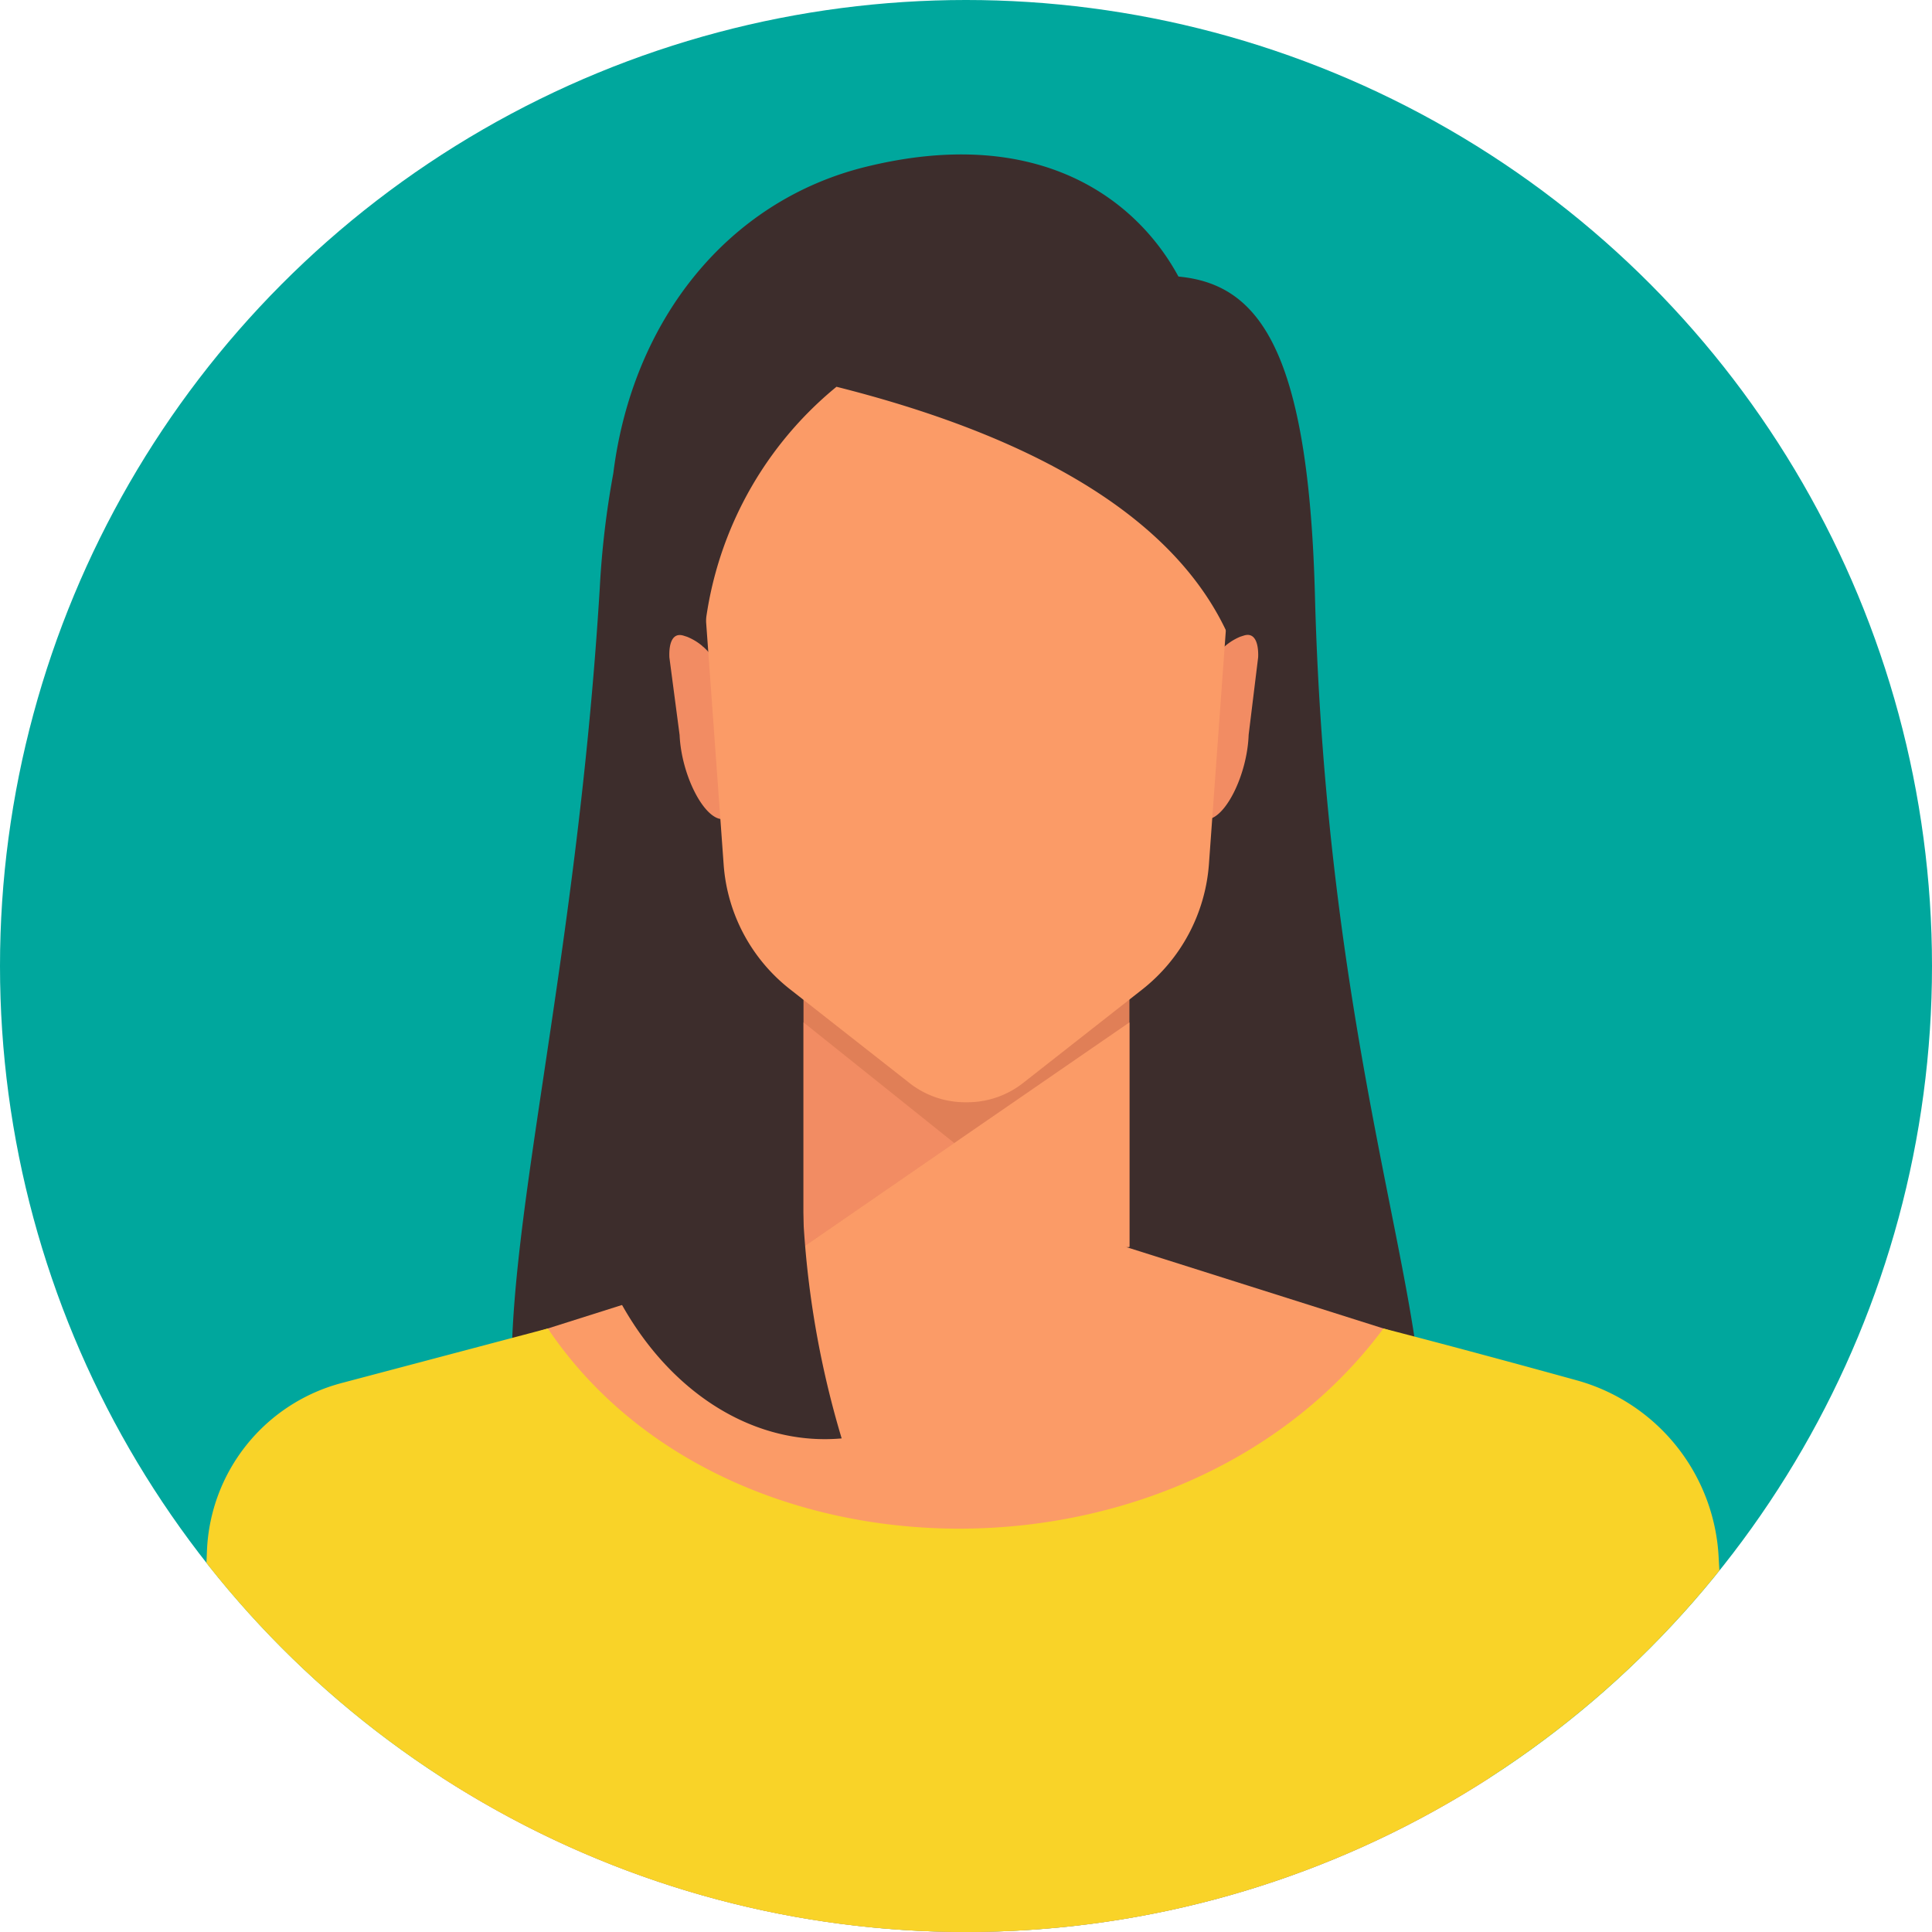 <svg xmlns="http://www.w3.org/2000/svg" width="176.066" height="176.066" viewBox="0 0 176.066 176.066">
  <g id="Group_198" data-name="Group 198" transform="translate(-896.982 -1104.697)">
    <circle id="Ellipse_56" data-name="Ellipse 56" cx="88.033" cy="88.033" r="88.033" transform="translate(896.982 1104.697)" fill="#00a79d"/>
    <g id="Group_197" data-name="Group 197">
      <path id="Path_651" data-name="Path 651" d="M1016.813,1158.915c-.6-22.659-5.256-28.336-12.438-29.015-3.751-6.945-12.6-13.91-28.488-10-12.6,3.1-21.273,14.006-23.012,27.924a81.081,81.081,0,0,0-1.234,10.45c-4.3,70.518-27.384,96.766,31.661,94.339C1051.96,1249.791,1018.905,1238.314,1016.813,1158.915Z" fill="#3d2d2c"/>
      <path id="Path_652" data-name="Path 652" d="M963.328,1179.489l-.457-.143c-1.695.082-3.793-3.975-3.956-7.67l-.931-7.066c-.057-1.282.28-2.3,1.294-1.984l.312.1a5.122,5.122,0,0,1,3.21,4.8Z" fill="#f28c63"/>
      <path id="Path_653" data-name="Path 653" d="M1006.431,1179.512l.455-.148c1.7.068,3.758-4.009,3.887-7.7l.867-7.074c.045-1.282-.3-2.3-1.311-1.972l-.312.1a5.121,5.121,0,0,0-3.166,4.829Z" fill="#f28c63"/>
      <g id="Group_196" data-name="Group 196">
        <path id="Path_654" data-name="Path 654" d="M999.907,1184.309h-29.7v34.064l29.7-.048Z" fill="#e07f57"/>
        <path id="Path_655" data-name="Path 655" d="M970.21,1197.87l13.754,11.007-13.754,9.448Z" fill="#f28c63"/>
        <path id="Path_656" data-name="Path 656" d="M999.907,1197.87v20.455s-17.522,1.924-29.7,0Z" fill="#fb9b67"/>
      </g>
      <path id="Path_657" data-name="Path 657" d="M985.04,1124.635c-13.654,0-24.722,10.312-24.722,23.033a21.619,21.619,0,0,0,.263,3.346l2.349,32.479a15.874,15.874,0,0,0,6.032,11.344l10.844,8.511a8.225,8.225,0,0,0,5.165,1.8h.138a8.225,8.225,0,0,0,5.165-1.8l10.791-8.469a16.031,16.031,0,0,0,6.09-11.453l2.345-32.413a21.72,21.72,0,0,0,.262-3.344h0C1009.762,1134.947,998.694,1124.635,985.04,1124.635Z" fill="#fb9b67"/>
      <path id="Path_658" data-name="Path 658" d="M961.065,1163.668a33.307,33.307,0,0,1,12.148-23.724c14.371,3.617,30.36,10.269,35.853,23,7.576-19.82-3-39.656-24.015-39.656S953.65,1136.437,961.065,1163.668Z" fill="#3d2d2c"/>
      <path id="Path_659" data-name="Path 659" d="M1028.616,1227.523l-29.065-9.2H985s-.012.053-.033.153v-.153H970.41l-29.065,9.2a11.6,11.6,0,0,0-7.976,12.766c.979,6.59,2.366,15.965,3.893,26.407a88.082,88.082,0,0,0,95.43.047c1.529-10.461,2.919-19.854,3.9-26.454A11.6,11.6,0,0,0,1028.616,1227.523Z" fill="#fb9b67"/>
      <path id="Path_660" data-name="Path 660" d="M1053.674,1247.82l-.066-1.146a17.665,17.665,0,0,0-12.943-16.188c-5.237-1.445-11.528-3.151-17.609-4.723-18.217,24.5-59.9,24.147-76.151,0l-18.792,4.972a16.507,16.507,0,0,0-12.271,15.288l-.045,1.109a88.033,88.033,0,0,0,137.877.688Z" fill="#f9d328"/>
      <path id="Path_661" data-name="Path 661" d="M949.656,1198.769c-3.118,22.355,10.012,38.259,24.028,37.012a85.685,85.685,0,0,1-3.586-27.212Z" fill="#3d2d2c"/>
    </g>
  </g>
</svg>

